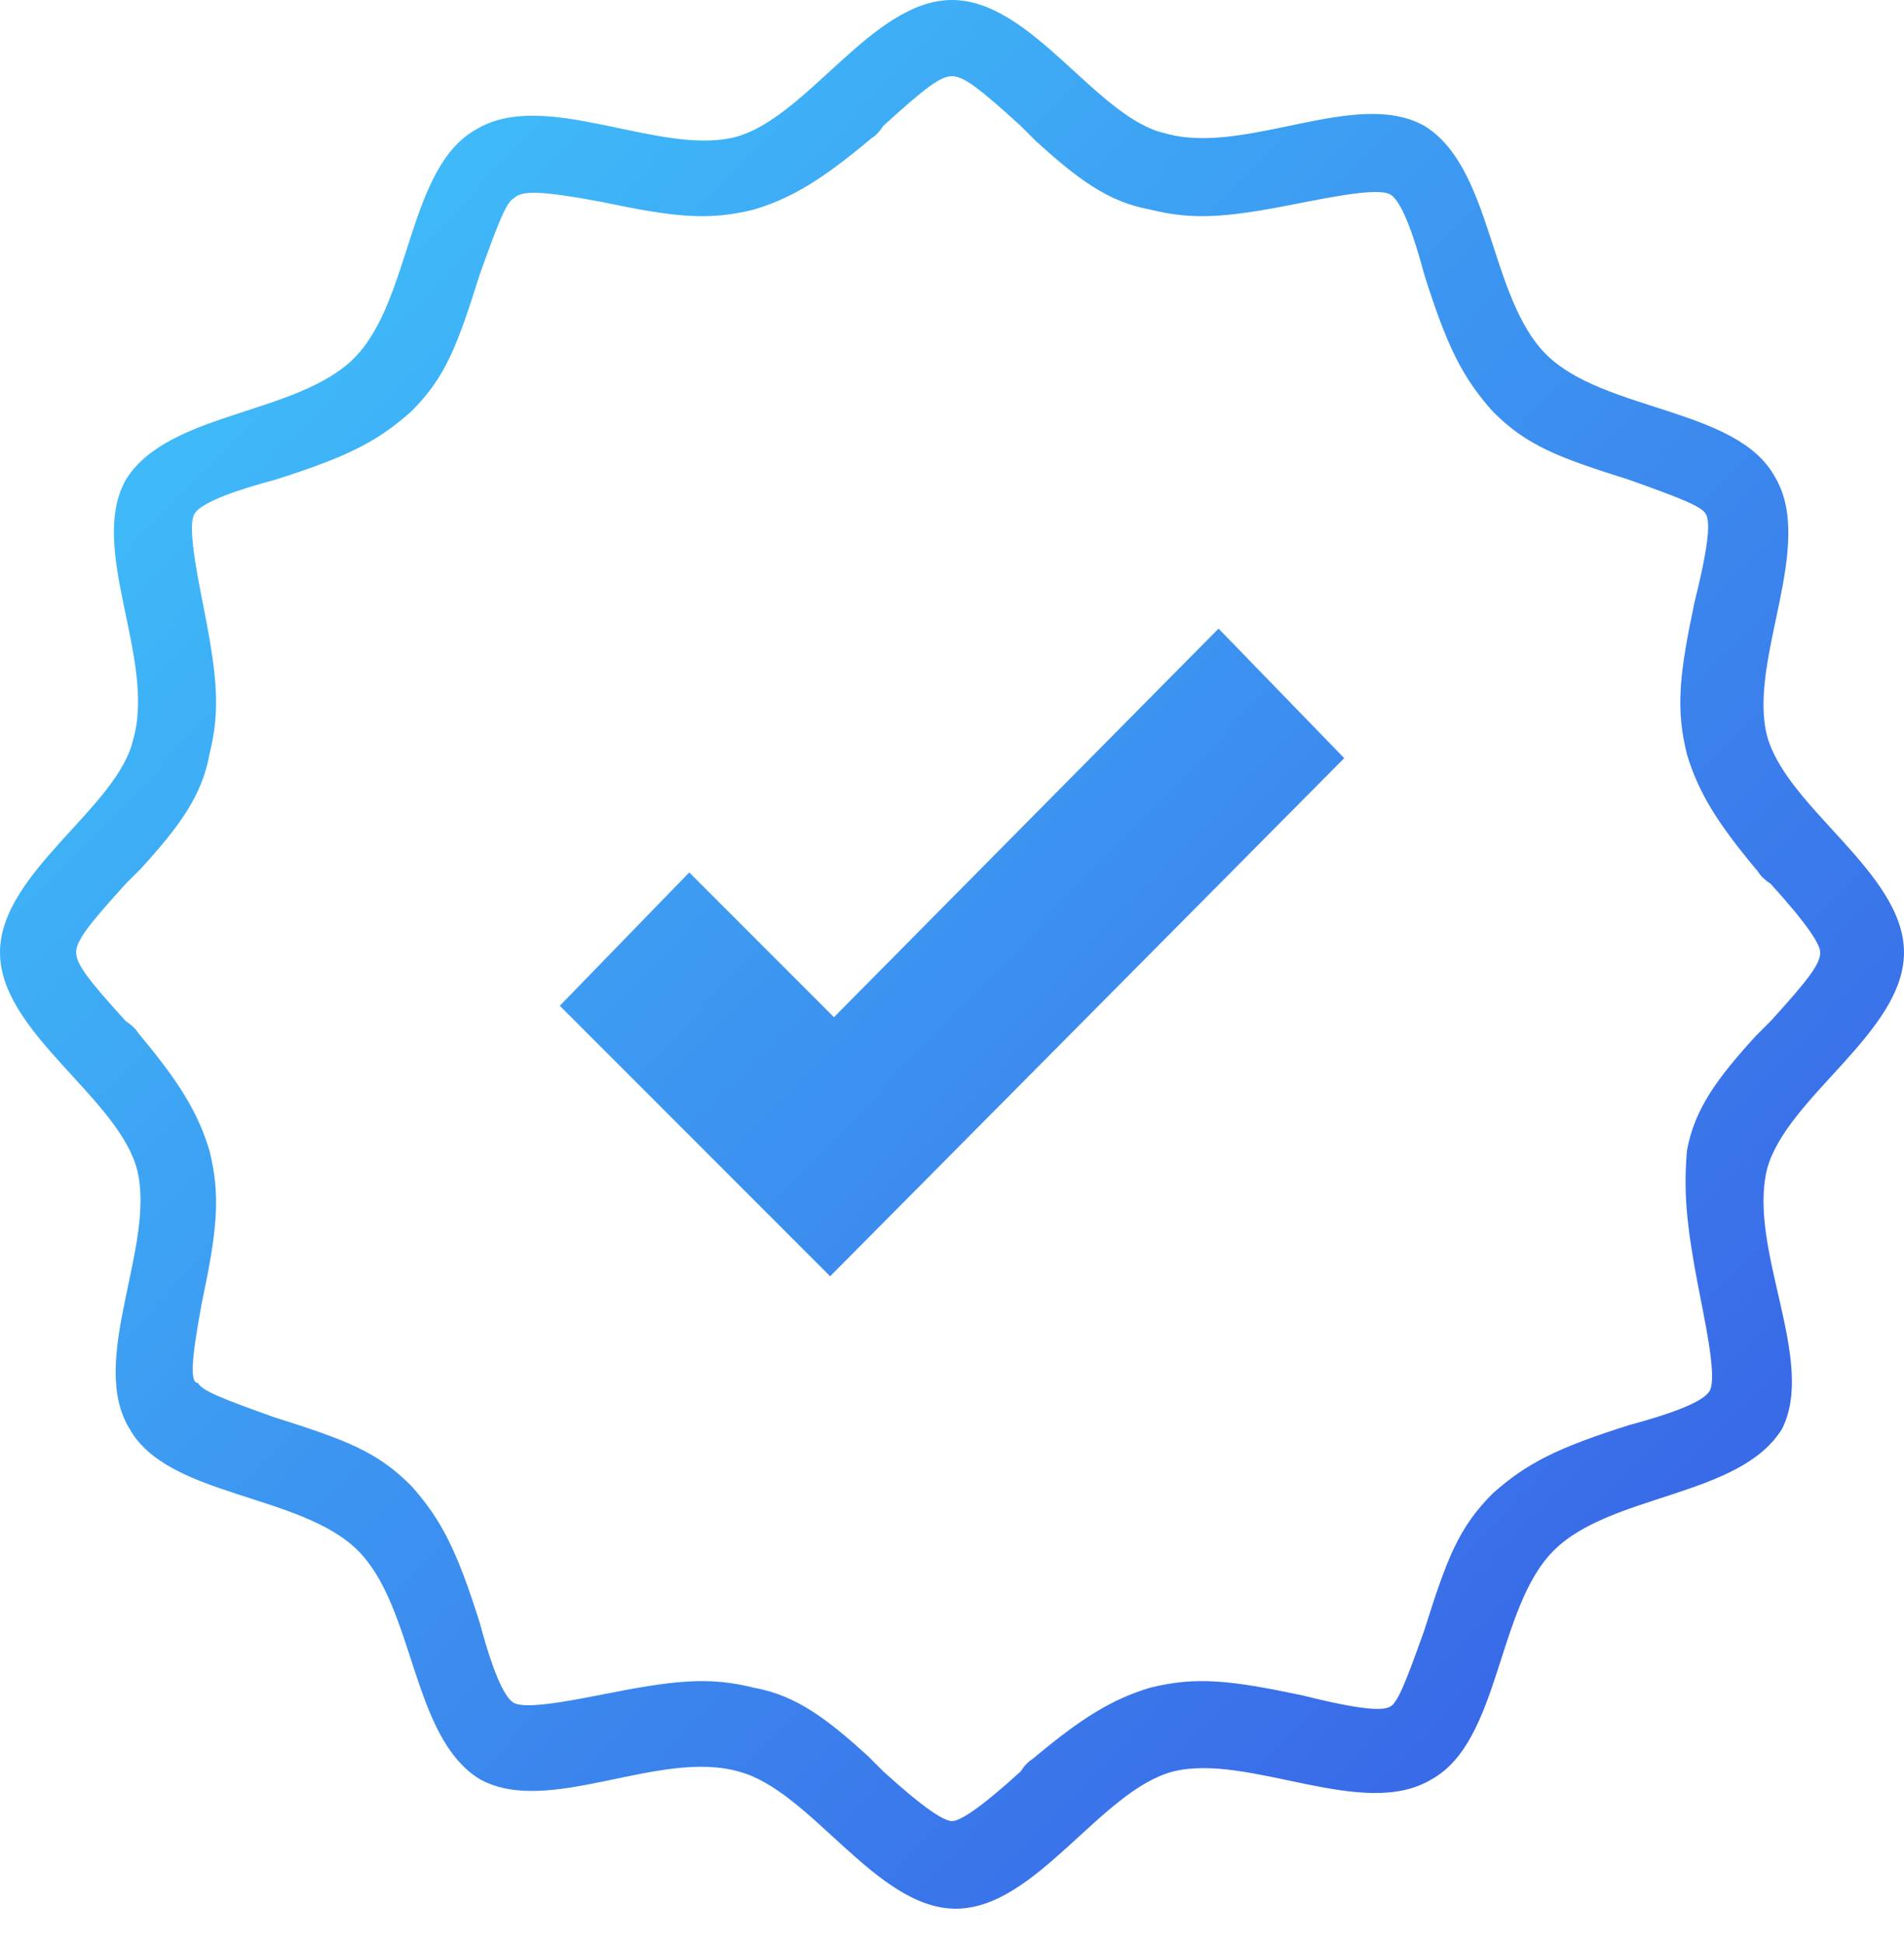 <?xml version="1.0" encoding="utf-8"?>
<!-- Generator: Adobe Illustrator 18.0.0, SVG Export Plug-In . SVG Version: 6.00 Build 0)  -->
<!DOCTYPE svg PUBLIC "-//W3C//DTD SVG 1.1//EN" "http://www.w3.org/Graphics/SVG/1.1/DTD/svg11.dtd">
<svg version="1.1" id="Слой_1" xmlns="http://www.w3.org/2000/svg" xmlns:xlink="http://www.w3.org/1999/xlink" x="0px" y="0px"
	 viewBox="0 0 50 51" enable-background="new 0 0 50 51" xml:space="preserve">
<title>origion</title>
<desc>Created with Sketch.</desc>
<g>
	<path fill="none" d="M47.8,25c0-0.2-0.3-0.7-1.3-1.8c-0.3-0.2-0.3-0.3-0.4-0.4c-1-1.2-1.5-2-1.8-3c-0.3-1.2-0.2-2.1,0.2-4
		c0.4-1.6,0.4-2.1,0.3-2.3c-0.1-0.2-0.6-0.4-2-0.9c-1.9-0.6-2.7-0.9-3.6-1.8c-0.8-0.9-1.2-1.7-1.8-3.6c-0.4-1.5-0.7-2-0.9-2.1
		C36.3,5,35.8,5,34.3,5.3c-2,0.4-2.9,0.5-4.1,0.2c-1.1-0.2-1.9-0.8-3-1.8c-0.1-0.1-0.2-0.2-0.4-0.4C25.7,2.3,25.3,2,25,2
		s-0.7,0.3-1.8,1.3c-0.2,0.3-0.3,0.3-0.4,0.4c-1.2,1-2,1.5-3,1.8c-1.2,0.3-2.1,0.2-4-0.2C14.2,5,13.7,5,13.5,5.2
		c-0.2,0.1-0.4,0.6-0.9,2c-0.6,1.9-0.9,2.7-1.8,3.6c-0.9,0.8-1.7,1.2-3.6,1.8c-1.5,0.4-2,0.7-2.1,0.9C5,13.7,5,14.2,5.3,15.7
		c0.4,2,0.5,2.9,0.2,4.1c-0.2,1.1-0.8,1.9-1.8,3c-0.1,0.1-0.2,0.2-0.4,0.4C2.3,24.3,2,24.7,2,25s0.3,0.7,1.3,1.8
		c0.3,0.2,0.3,0.3,0.4,0.4c1,1.2,1.5,2,1.8,3c0.3,1.2,0.2,2.1-0.2,4C5,35.8,5,36.3,5.2,36.3c0.1,0.2,0.6,0.4,2,0.9
		c1.9,0.6,2.7,0.9,3.6,1.8c0.8,0.9,1.2,1.7,1.8,3.6c0.4,1.5,0.7,2,0.9,2.1c0.2,0.1,0.7,0.1,2.2-0.2c2-0.4,2.9-0.5,4.1-0.2
		c1.1,0.2,1.9,0.8,3,1.8c0.1,0.1,0.2,0.2,0.4,0.4c1.1,1,1.6,1.3,1.8,1.3s0.7-0.3,1.8-1.3c0.2-0.3,0.3-0.3,0.4-0.4c1.2-1,2-1.5,3-1.8
		c1.2-0.3,2.1-0.2,4,0.2c1.6,0.4,2.1,0.4,2.3,0.3c0.2-0.1,0.4-0.6,0.9-2c0.6-1.9,0.9-2.7,1.8-3.6c0.9-0.8,1.7-1.2,3.6-1.8
		c1.5-0.4,2-0.7,2.1-0.9c0.1-0.2,0.1-0.7-0.2-2.2c-0.4-2-0.5-2.9-0.4-4.1c0.2-1.1,0.8-1.9,1.8-3c0.1-0.1,0.2-0.2,0.4-0.4
		C47.5,25.7,47.8,25.3,47.8,25z M21.8,33.5l-7.1-7.1l3.4-3.5l3.8,3.8L32,16.5l3.3,3.4L21.8,33.5z"/>
	
		<linearGradient id="SVGID_1_" gradientUnits="userSpaceOnUse" x1="-243.014" y1="100.94" x2="-242.04" y2="100" gradientTransform="matrix(50 0 0 -50.1 12152 5059.2)">
		<stop  offset="0" style="stop-color:#40C8FB"/>
		<stop  offset="1" style="stop-color:#3858E4"/>
	</linearGradient>
	<path fill="url(#SVGID_1_)" d="M46.4,30.7c0.5-1.9,3.6-3.6,3.6-5.7s-3.1-3.8-3.6-5.7c-0.5-2,1.3-5,0.2-6.8c-1-1.8-4.5-1.7-6-3.2
		s-1.4-4.9-3.2-6c-1.8-1-4.7,0.8-6.8,0.2C28.8,3.1,27.1,0,25,0s-3.8,3.1-5.7,3.6c-2,0.5-5-1.3-6.8-0.2c-1.8,1-1.7,4.5-3.2,6
		s-4.9,1.4-6,3.2c-1,1.8,0.8,4.7,0.2,6.8C3.1,21.2,0,22.9,0,25s3.1,3.8,3.6,5.7c0.5,2-1.3,5-0.2,6.8c1,1.8,4.5,1.7,6,3.2
		s1.4,4.9,3.2,6c1.8,1,4.7-0.8,6.8-0.2c1.9,0.5,3.6,3.6,5.7,3.6c2.1,0,3.8-3.1,5.7-3.6c2-0.5,5,1.3,6.8,0.2c1.8-1,1.7-4.5,3.2-6
		s4.9-1.4,6-3.2C47.7,35.7,45.9,32.8,46.4,30.7z M46.1,27.2c-1,1.1-1.6,1.9-1.8,3c-0.1,1.2,0,2.1,0.4,4.1c0.3,1.5,0.3,2,0.2,2.2
		c-0.1,0.2-0.6,0.5-2.1,0.9c-1.9,0.6-2.7,1-3.6,1.8c-0.9,0.9-1.2,1.7-1.8,3.6c-0.5,1.4-0.7,1.9-0.9,2c-0.2,0.1-0.7,0.1-2.3-0.3
		c-1.9-0.4-2.8-0.5-4-0.2c-1,0.3-1.8,0.8-3,1.8c-0.1,0.1-0.2,0.1-0.4,0.4c-1.1,1-1.6,1.3-1.8,1.3s-0.7-0.3-1.8-1.3
		c-0.2-0.2-0.3-0.3-0.4-0.4c-1.1-1-1.9-1.6-3-1.8c-1.2-0.3-2.1-0.2-4.1,0.2c-1.5,0.3-2,0.3-2.2,0.2c-0.2-0.1-0.5-0.6-0.9-2.1
		c-0.6-1.9-1-2.7-1.8-3.6c-0.9-0.9-1.7-1.2-3.6-1.8c-1.4-0.5-1.9-0.7-2-0.9c-0.2,0-0.2-0.5,0.1-2.1c0.4-1.9,0.5-2.8,0.2-4
		c-0.3-1-0.8-1.8-1.8-3c-0.1-0.1-0.1-0.2-0.4-0.4C2.3,25.7,2,25.3,2,25s0.3-0.7,1.3-1.8c0.2-0.2,0.3-0.3,0.4-0.4
		c1-1.1,1.6-1.9,1.8-3c0.3-1.2,0.2-2.1-0.2-4.1c-0.3-1.5-0.3-2-0.2-2.2c0.1-0.2,0.6-0.5,2.1-0.9c1.9-0.6,2.7-1,3.6-1.8
		c0.9-0.9,1.2-1.7,1.8-3.6c0.5-1.4,0.7-1.9,0.9-2C13.7,5,14.2,5,15.8,5.3c1.9,0.4,2.8,0.5,4,0.2c1-0.3,1.8-0.8,3-1.8
		c0.1-0.1,0.2-0.1,0.4-0.4C24.3,2.3,24.7,2,25,2s0.7,0.3,1.8,1.3c0.2,0.2,0.3,0.3,0.4,0.4c1.1,1,1.9,1.6,3,1.8
		c1.2,0.3,2.1,0.2,4.1-0.2c1.5-0.3,2-0.3,2.2-0.2c0.2,0.1,0.5,0.6,0.9,2.1c0.6,1.9,1,2.7,1.8,3.6c0.9,0.9,1.7,1.2,3.6,1.8
		c1.4,0.5,1.9,0.7,2,0.9c0.1,0.2,0.1,0.7-0.3,2.3c-0.4,1.9-0.5,2.8-0.2,4c0.3,1,0.8,1.8,1.8,3c0.1,0.1,0.1,0.2,0.4,0.4
		c1,1.1,1.3,1.6,1.3,1.8c0,0.3-0.3,0.7-1.3,1.8C46.3,27,46.2,27.1,46.1,27.2z"/>
	
		<linearGradient id="SVGID_2_" gradientUnits="userSpaceOnUse" x1="-242.995" y1="100.959" x2="-242.021" y2="100.019" gradientTransform="matrix(50 0 0 -50.1 12152 5059.2)">
		<stop  offset="0" style="stop-color:#40C8FB"/>
		<stop  offset="1" style="stop-color:#3858E4"/>
	</linearGradient>
	<polygon fill="url(#SVGID_2_)" points="21.9,26.7 18.1,22.9 14.7,26.4 21.8,33.5 35.3,19.9 32,16.5 	"/>
</g>
</svg>
